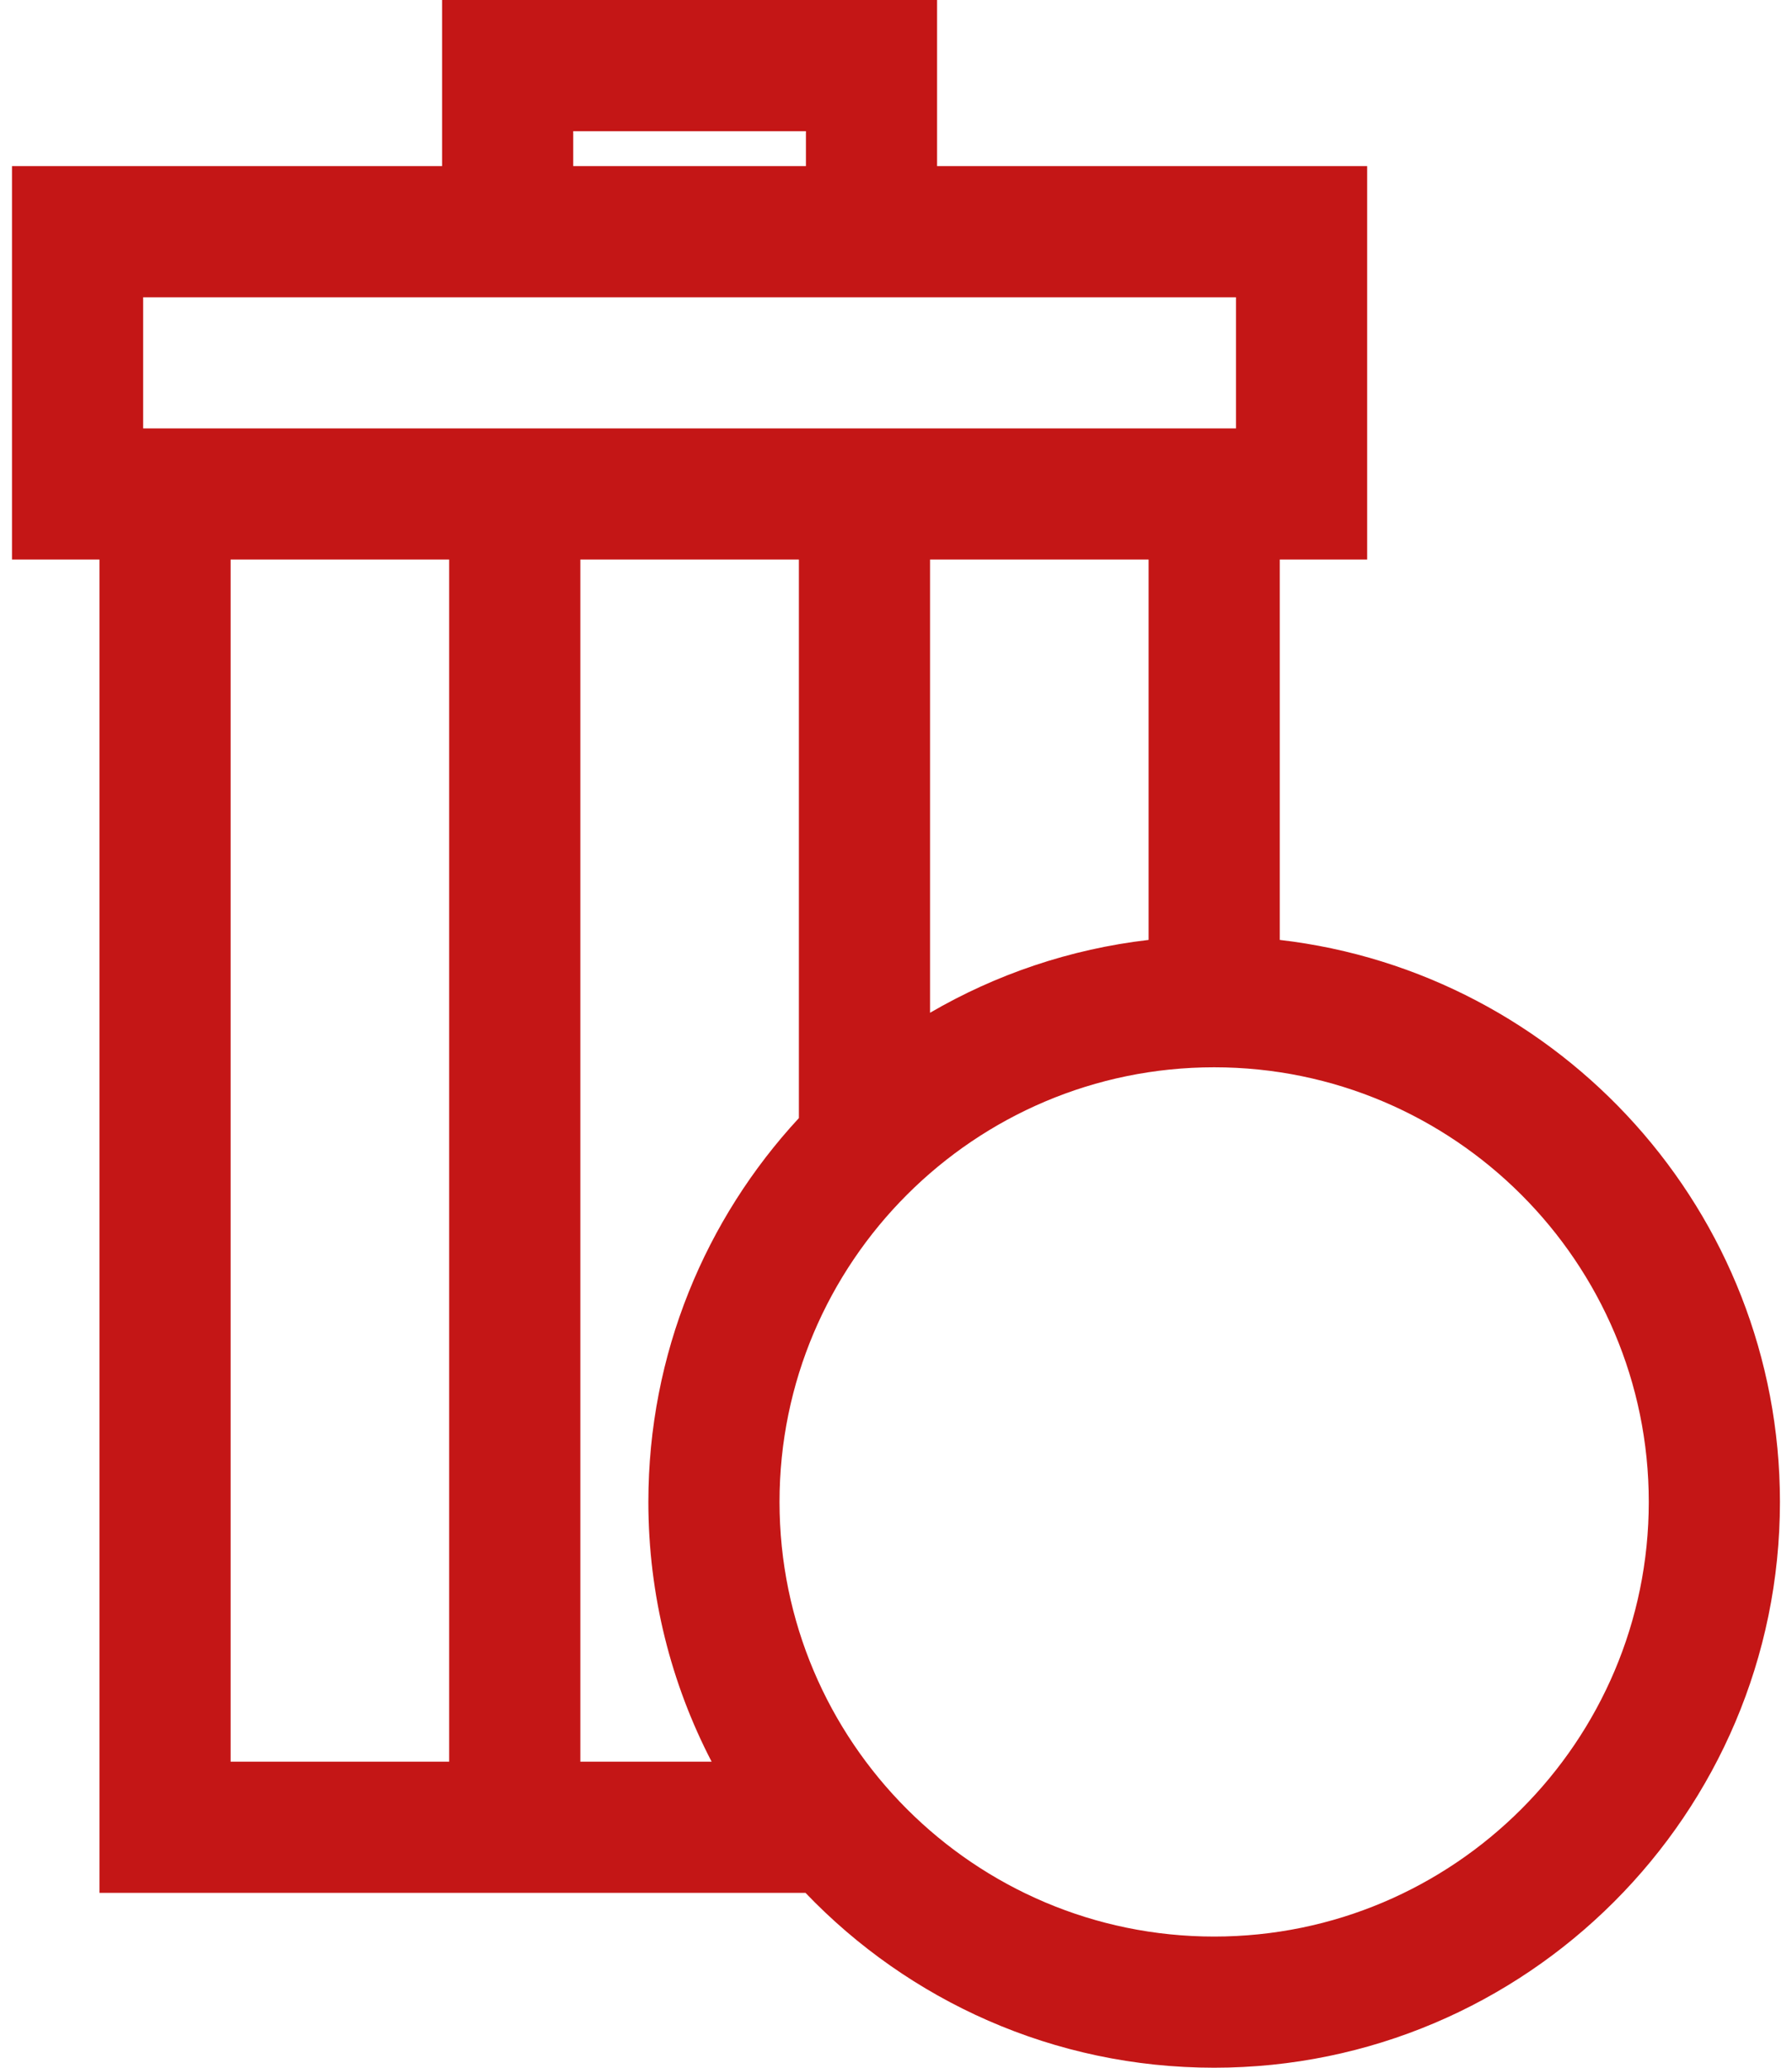 <svg width="26" height="30" viewBox="0 0 26 30" fill="none" xmlns="http://www.w3.org/2000/svg">
<path d="M18.568 13.637V8.118H19.836V2.41H13.596V0H6.414V2.41H0.174V8.118H1.443V27.463H11.687C13.183 29.026 15.288 30 17.616 30C22.143 30 25.825 26.317 25.825 21.791C25.825 17.586 22.648 14.11 18.568 13.637ZM16.665 13.637C15.52 13.77 14.446 14.139 13.494 14.694V8.118H16.665V13.637ZM8.317 1.903H11.693V2.41H8.317V1.903ZM2.077 4.313H17.933V6.216H2.077V4.313ZM3.346 8.118H6.517V25.56H3.346V8.118ZM8.42 25.56V8.118H11.591V16.222C10.236 17.686 9.407 19.644 9.407 21.791C9.407 23.149 9.739 24.431 10.325 25.56H8.42ZM17.616 28.097C14.139 28.097 11.31 25.268 11.31 21.791C11.31 18.314 14.139 15.485 17.616 15.485C21.093 15.485 23.922 18.314 23.922 21.791C23.922 25.268 21.093 28.097 17.616 28.097Z" fill="#C41616"/>
</svg>
